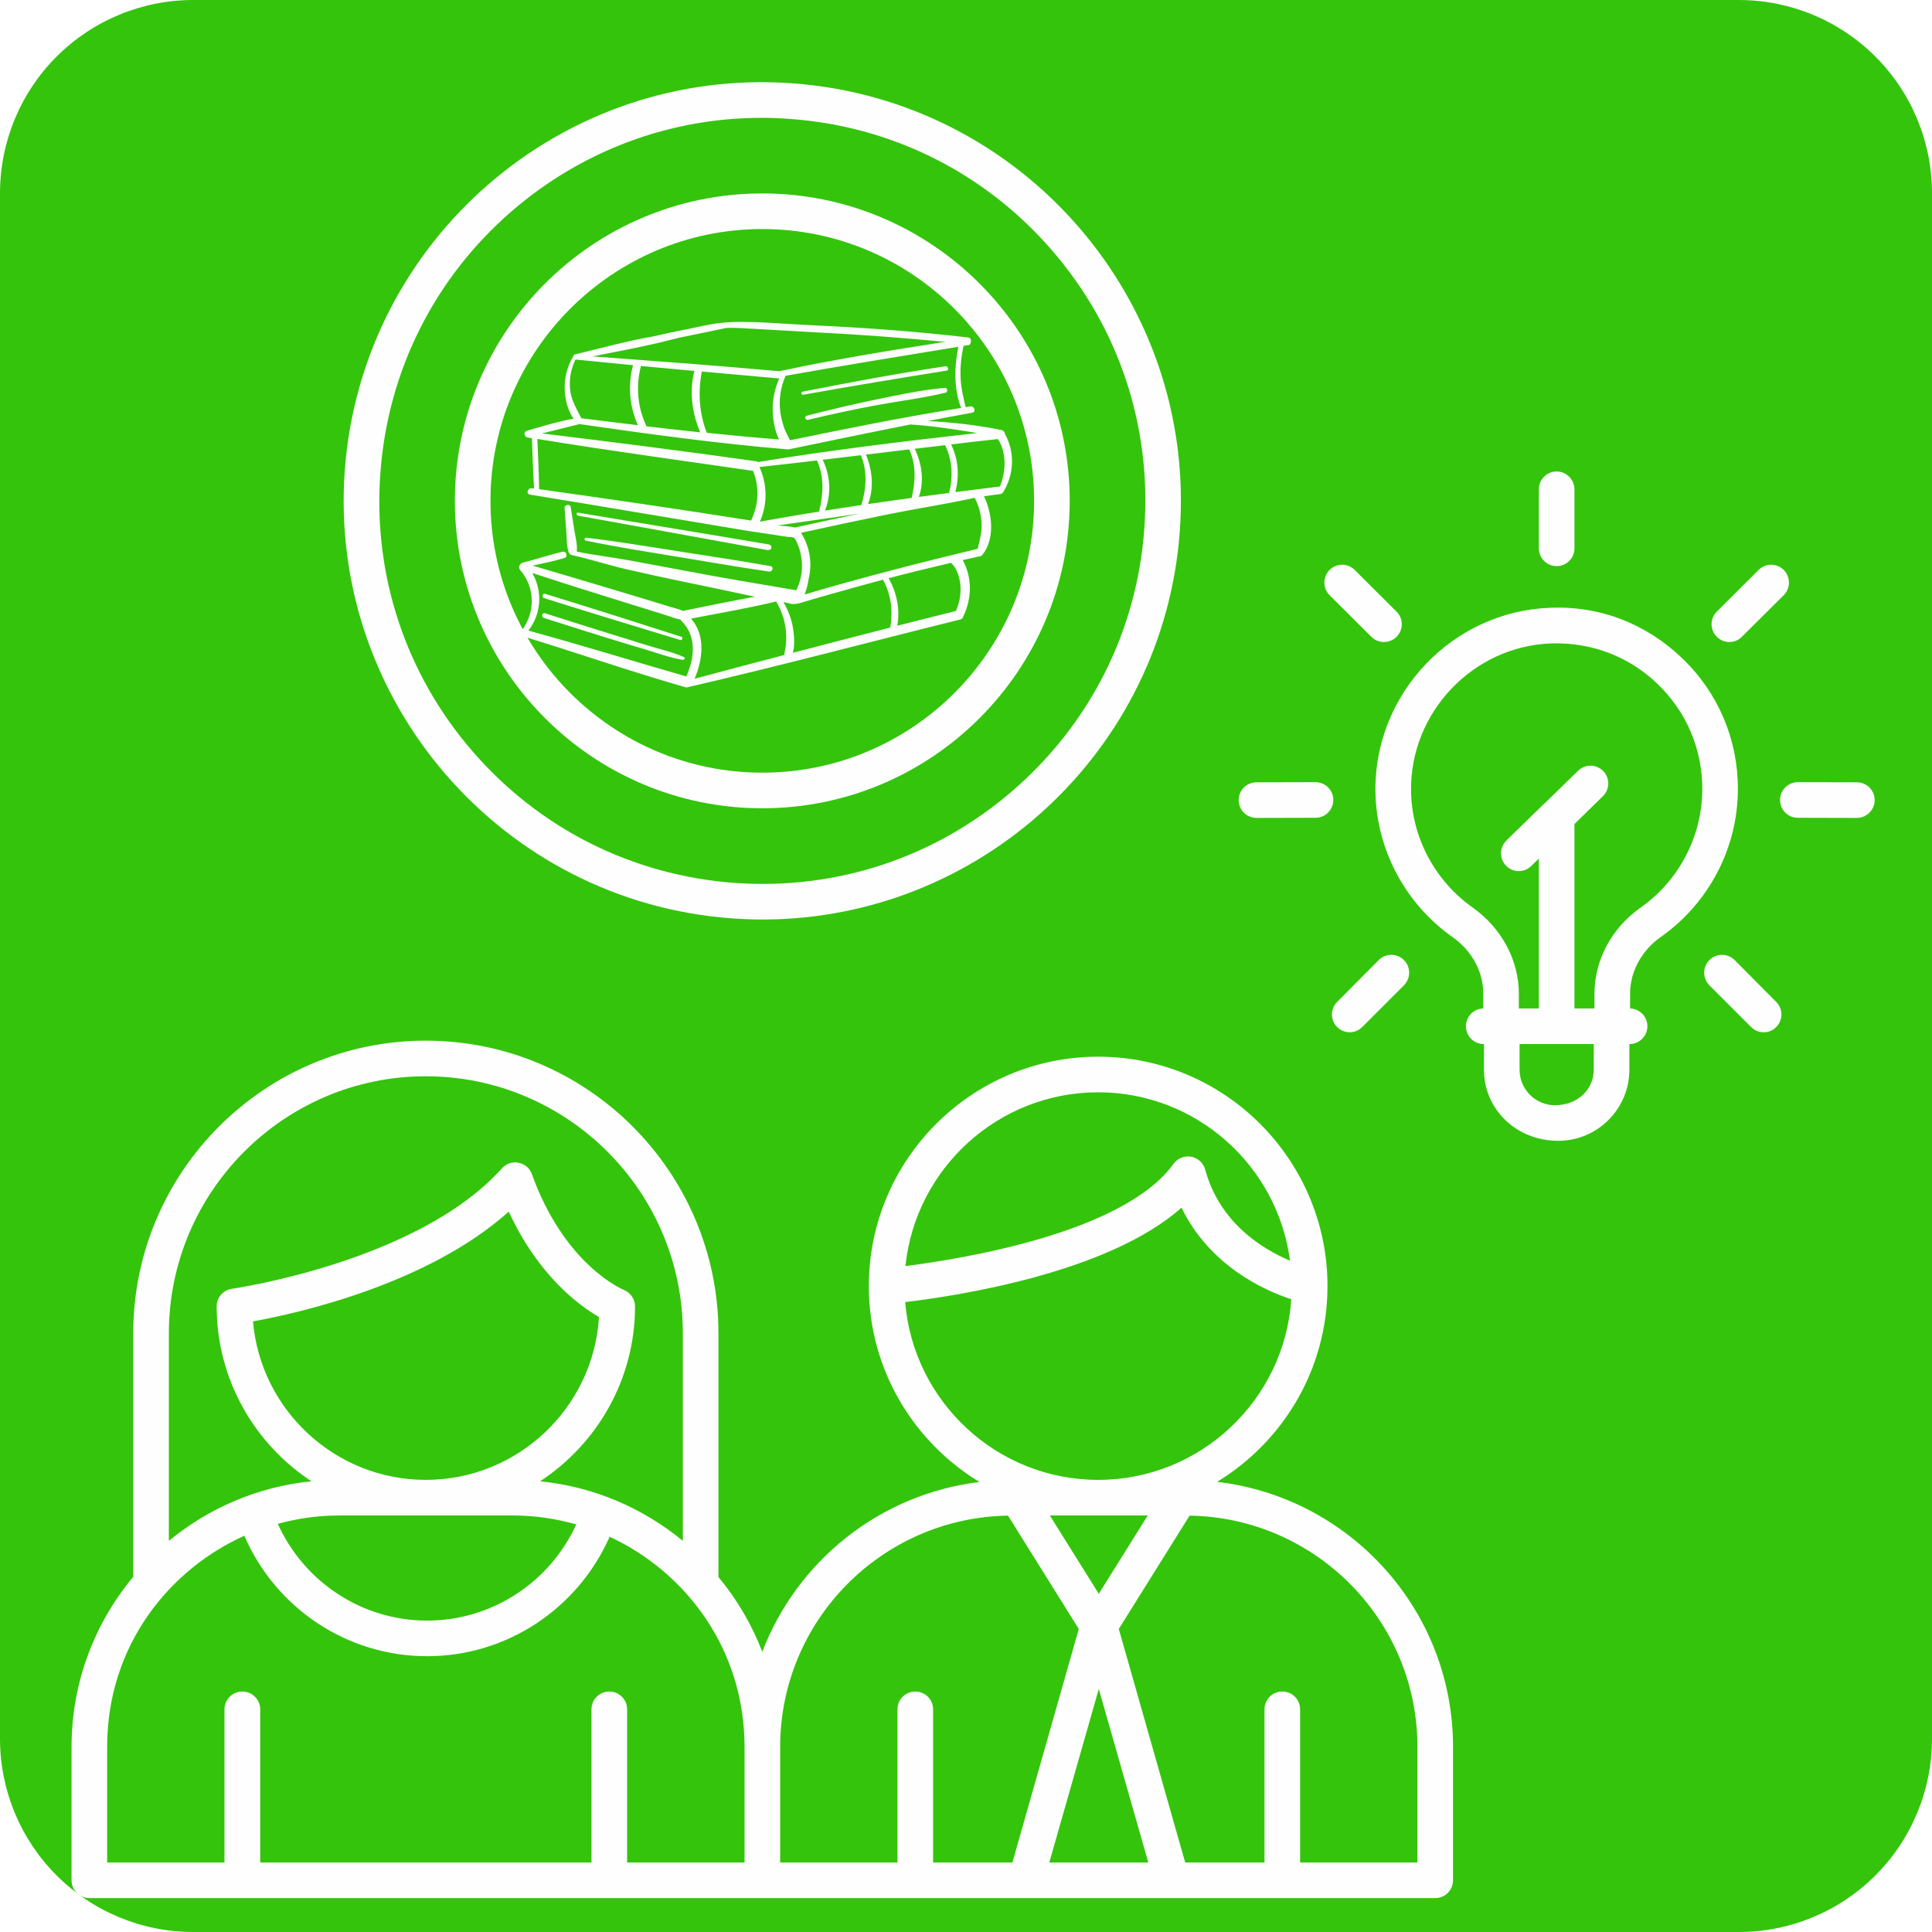<svg xmlns="http://www.w3.org/2000/svg" xmlns:xlink="http://www.w3.org/1999/xlink" width="1000" zoomAndPan="magnify" viewBox="0 0 750 750" height="1000" preserveAspectRatio="xMidYMid meet" version="1.0"><defs><clipPath id="93187431b0"><path d="M 75 0 L 675 0 C 694.891 0 713.969 7.902 728.031 21.969 C 742.098 36.031 750 55.109 750 75 L 750 675 C 750 694.891 742.098 713.969 728.031 728.031 C 713.969 742.098 694.891 750 675 750 L 75 750 C 55.109 750 36.031 742.098 21.969 728.031 C 7.902 713.969 0 694.891 0 675 L 0 75 C 0 55.109 7.902 36.031 21.969 21.969 C 36.031 7.902 55.109 0 75 0 Z M 75 0 " clip-rule="nonzero"/></clipPath><clipPath id="981491dc9c"><path d="M 691 303 L 727.738 303 L 727.738 318 L 691 318 Z M 691 303 " clip-rule="nonzero"/></clipPath><clipPath id="313688c24b"><path d="M 27 403 L 565 403 L 565 736.836 L 27 736.836 Z M 27 403 " clip-rule="nonzero"/></clipPath><clipPath id="8252be97ce"><path d="M 192.582 103.434 L 377.414 103.434 L 377.414 288.266 L 192.582 288.266 Z M 192.582 103.434 " clip-rule="nonzero"/></clipPath><clipPath id="c277725066"><path d="M 285 103.434 C 233.961 103.434 192.582 144.809 192.582 195.848 C 192.582 246.891 233.961 288.266 285 288.266 C 336.039 288.266 377.414 246.891 377.414 195.848 C 377.414 144.809 336.039 103.434 285 103.434 Z M 285 103.434 " clip-rule="nonzero"/></clipPath><clipPath id="54d12cc925"><path d="M 201.141 124.688 L 393 124.688 L 393 266.797 L 201.141 266.797 Z M 201.141 124.688 " clip-rule="nonzero"/></clipPath></defs><rect x="-75" width="900" fill="#ffffff" y="-75" height="900" fill-opacity="1"/><rect x="-75" width="900" fill="#ffffff" y="-75" height="900" fill-opacity="1"/><g clip-path="url(#93187431b0)"><rect x="-75" width="900" fill="#34c40c" y="-75" height="900" fill-opacity="1"/></g><path fill="#fefefe" d="M 636.816 352.379 C 625.637 360.254 618.973 372.754 618.973 385.75 L 618.973 391.48 L 611.207 391.48 L 611.207 319.887 L 622.223 309.09 C 624.977 306.449 625.031 302.098 622.387 299.344 C 619.688 296.59 615.336 296.535 612.582 299.234 L 599.422 312.066 C 599.422 312.066 599.367 312.066 599.367 312.066 L 584.773 326.273 C 582.074 328.973 581.965 333.324 584.664 336.078 C 585.984 337.453 587.801 338.168 589.617 338.168 C 591.324 338.168 593.09 337.508 594.41 336.188 L 597.383 333.324 L 597.383 391.48 L 589.617 391.48 L 589.617 385.75 C 589.617 372.754 582.898 360.254 571.719 352.324 C 556.961 341.914 547.984 324.953 547.766 307 C 547.379 276.598 571.719 250.934 602.012 249.777 C 617.594 249.227 632.301 254.734 643.48 265.531 C 654.66 276.27 660.828 290.754 660.828 306.227 C 660.828 324.566 651.852 341.805 636.816 352.379 Z M 618.695 415.27 C 618.695 422.871 612.527 429.039 603.605 429.039 C 596.062 429.039 589.895 422.871 589.895 415.27 L 589.895 405.301 L 618.695 405.301 Z M 653.062 255.562 C 639.129 242.18 620.953 235.02 601.516 235.957 C 563.789 237.387 533.445 269.328 533.941 307.164 C 534.215 329.578 545.395 350.672 563.734 363.668 C 571.391 369.066 575.797 377.105 575.797 385.75 L 575.797 391.48 C 572.051 391.59 569.078 394.617 569.078 398.363 C 569.078 402.164 572.105 405.301 575.961 405.301 L 576.07 405.301 L 576.07 415.27 C 576.07 430.469 588.461 442.863 604.93 442.863 C 620.129 442.863 632.52 430.469 632.52 415.27 L 632.52 405.301 L 632.629 405.301 C 636.43 405.301 639.516 402.164 639.516 398.363 C 639.516 394.617 636.484 391.59 632.797 391.48 L 632.797 385.75 C 632.797 377.215 637.258 368.953 644.801 363.668 C 663.469 350.504 674.648 329.027 674.648 306.227 C 674.648 286.953 666.996 268.945 653.062 255.562 " fill-opacity="1" fill-rule="nonzero"/><path fill="#fefefe" d="M 604.324 219.766 C 608.121 219.766 611.207 216.68 611.207 212.824 L 611.207 189.969 C 611.152 186.117 608.066 183.031 604.27 183.031 C 600.414 183.031 597.383 186.172 597.383 189.969 L 597.383 212.879 C 597.383 216.68 600.469 219.766 604.324 219.766 " fill-opacity="1" fill-rule="nonzero"/><path fill="#fefefe" d="M 532.344 247.191 C 533.719 248.566 535.484 249.227 537.246 249.227 C 539.008 249.227 540.824 248.566 542.148 247.191 C 544.844 244.492 544.844 240.141 542.148 237.441 L 525.898 221.25 C 523.203 218.555 518.852 218.555 516.152 221.25 C 513.453 223.949 513.453 228.355 516.152 231.055 L 532.344 247.191 " fill-opacity="1" fill-rule="nonzero"/><path fill="#fefefe" d="M 487.789 317.516 L 510.699 317.461 C 514.5 317.461 517.586 314.379 517.586 310.523 C 517.586 306.723 514.5 303.641 510.645 303.641 L 487.734 303.695 C 483.934 303.695 480.852 306.777 480.852 310.578 C 480.852 314.434 483.934 317.516 487.789 317.516 " fill-opacity="1" fill-rule="nonzero"/><path fill="#fefefe" d="M 519.07 398.695 C 520.449 400.07 522.211 400.73 523.973 400.73 C 525.734 400.73 527.496 400.016 528.82 398.695 L 545.012 382.504 C 547.707 379.75 547.707 375.398 545.012 372.699 C 542.312 370 537.906 370 535.207 372.699 L 519.07 388.945 C 516.371 391.645 516.371 395.996 519.07 398.695 " fill-opacity="1" fill-rule="nonzero"/><path fill="#fefefe" d="M 671.344 249.227 C 673.109 249.227 674.871 248.566 676.191 247.191 L 692.438 231.055 C 695.137 228.355 695.137 223.949 692.438 221.25 C 689.738 218.555 685.391 218.555 682.691 221.25 L 666.445 237.441 C 663.746 240.141 663.746 244.492 666.445 247.191 C 667.82 248.566 669.582 249.227 671.344 249.227 " fill-opacity="1" fill-rule="nonzero"/><g clip-path="url(#981491dc9c)"><path fill="#fefefe" d="M 720.855 303.695 L 697.945 303.641 C 694.145 303.641 691.008 306.723 691.008 310.523 C 691.008 314.379 694.09 317.461 697.891 317.461 L 720.801 317.516 C 724.656 317.516 727.738 314.379 727.738 310.578 C 727.738 306.777 724.656 303.695 720.855 303.695 " fill-opacity="1" fill-rule="nonzero"/></g><path fill="#fefefe" d="M 673.383 372.699 C 670.684 370 666.277 370 663.582 372.699 C 660.883 375.398 660.883 379.75 663.582 382.504 L 679.773 398.695 C 681.094 400.016 682.855 400.73 684.672 400.73 C 686.434 400.73 688.199 400.07 689.52 398.695 C 692.219 395.996 692.219 391.645 689.52 388.945 L 673.383 372.699 " fill-opacity="1" fill-rule="nonzero"/><g clip-path="url(#313688c24b)"><path fill="#fefefe" d="M 550.242 723.012 L 504.699 723.012 L 504.699 663.535 C 504.699 659.734 501.613 656.652 497.812 656.652 C 493.957 656.652 490.875 659.734 490.875 663.535 L 490.875 723.012 L 460.09 723.012 L 434.316 632.363 L 461.797 588.363 C 510.699 589.133 550.242 629.059 550.242 678.129 Z M 407.332 723.012 L 426.551 655.66 L 445.77 723.012 Z M 362.227 723.012 L 362.227 663.535 C 362.227 659.734 359.141 656.652 355.344 656.652 C 351.488 656.652 348.402 659.734 348.402 663.535 L 348.402 723.012 L 302.859 723.012 L 302.859 678.129 C 302.859 629.059 342.398 589.133 391.305 588.363 L 418.785 632.363 L 393.012 723.012 Z M 445.551 588.309 L 426.551 618.707 L 407.551 588.309 Z M 351.379 505.477 C 371.148 503.109 430.184 494.242 458.656 468.801 C 469.672 491.488 490.984 501.016 501.281 504.375 C 498.641 543.477 466.035 574.484 426.328 574.484 C 386.898 574.484 354.57 544.027 351.379 505.477 Z M 426.328 424.027 C 464.441 424.027 495.941 452.555 500.789 489.398 C 490.27 484.938 473.582 474.969 467.855 454.039 C 467.137 451.453 465.047 449.523 462.402 449.031 C 459.812 448.59 457.117 449.637 455.574 451.781 C 436.297 478.602 373.625 488.68 351.488 491.488 C 355.398 453.656 387.449 424.027 426.328 424.027 Z M 289.035 723.012 L 243.438 723.012 L 243.438 663.535 C 243.438 659.734 240.352 656.652 236.551 656.652 C 232.695 656.652 229.613 659.734 229.613 663.535 L 229.613 723.012 L 101.02 723.012 L 101.02 663.535 C 101.02 659.734 97.879 656.652 94.082 656.652 C 90.281 656.652 87.141 659.734 87.141 663.535 L 87.141 723.012 L 41.598 723.012 L 41.598 678.129 C 41.598 638.367 66.215 609.016 94.852 596.184 C 107.078 624.324 134.668 642.938 165.84 642.938 C 196.734 642.938 224.324 624.488 236.66 596.566 C 266.07 610.172 289.035 640.074 289.035 678.129 Z M 98.211 512.969 C 115.777 509.773 165.949 498.594 197.504 470.344 C 208.961 495.234 224.875 506.855 232.531 511.262 C 230.383 546.508 201.031 574.484 165.289 574.484 C 130.152 574.484 101.184 547.387 98.211 512.969 Z M 199.211 588.309 C 207.695 588.309 215.898 589.574 223.719 591.777 C 213.367 614.301 190.953 629.113 165.84 629.113 C 140.562 629.113 118.09 614.191 107.848 591.555 C 115.34 589.52 123.215 588.309 131.418 588.309 Z M 65.555 517.594 C 65.555 462.578 110.328 417.805 165.289 417.805 C 220.305 417.805 265.078 462.578 265.078 517.594 L 265.078 598.164 C 249.715 585.496 230.605 577.129 209.676 575.035 C 231.816 560.496 246.52 535.492 246.52 507.129 C 246.52 504.32 244.758 501.789 242.168 500.742 C 241.234 500.355 219.039 490.773 206.48 455.805 C 205.711 453.547 203.73 451.84 201.305 451.398 C 198.938 450.848 196.461 451.727 194.863 453.547 C 162.316 489.836 90.777 500.191 90.059 500.301 C 86.645 500.742 84.113 503.66 84.113 507.129 C 84.113 535.492 98.816 560.496 120.902 575.035 C 100.027 577.129 80.918 585.496 65.555 598.164 Z M 472.48 575.254 C 498.145 559.613 515.328 531.473 515.328 499.254 C 515.328 450.188 475.398 410.203 426.328 410.203 C 377.207 410.203 337.277 450.188 337.277 499.254 C 337.277 499.477 337.277 499.641 337.277 499.859 C 337.5 531.859 354.68 559.781 380.234 575.309 C 341.52 579.992 309.41 605.984 295.918 641.23 C 291.844 630.602 286.062 620.801 278.902 612.207 L 278.902 517.594 C 278.902 454.977 227.961 403.98 165.289 403.98 C 102.672 403.98 51.73 454.977 51.73 517.594 L 51.73 612.098 C 36.805 630.051 27.773 653.016 27.773 678.129 L 27.773 729.898 C 27.773 733.754 30.859 736.836 34.656 736.836 L 557.18 736.836 C 560.98 736.836 564.066 733.754 564.066 729.898 L 564.066 678.129 C 564.066 625.039 523.973 581.258 472.48 575.254 " fill-opacity="1" fill-rule="nonzero"/></g><path fill="#fefefe" d="M 295.918 88.914 C 354.129 88.914 401.438 136.273 401.438 194.43 C 401.438 252.641 354.129 299.949 295.918 299.949 C 237.762 299.949 190.402 252.641 190.402 194.43 C 190.402 136.273 237.762 88.914 295.918 88.914 Z M 295.918 313.773 C 361.73 313.773 415.262 260.242 415.262 194.43 C 415.262 128.621 361.73 75.09 295.918 75.09 C 230.109 75.09 176.578 128.621 176.578 194.43 C 176.578 260.242 230.109 313.773 295.918 313.773 " fill-opacity="1" fill-rule="nonzero"/><path fill="#fefefe" d="M 292.672 235.734 C 283.086 235.734 274.223 232.484 268.055 228.41 L 263.922 239.867 C 269.926 244.16 280.168 247.246 290.137 247.41 L 290.137 264.648 L 300.875 264.648 L 300.875 246.859 C 318.5 243.941 327.918 231.328 327.918 217.781 C 327.918 202.582 319.051 193.66 301.426 186.5 C 286.504 180.332 280.168 175.871 280.168 166.949 C 280.168 160.121 285.18 152.246 298.344 152.246 C 309.301 152.246 316.297 156.047 319.875 158.082 L 324.172 146.793 C 319.215 143.875 312.164 141.121 301.922 140.793 L 301.922 124.215 L 291.293 124.215 L 291.293 141.508 C 275.598 144.039 265.465 154.836 265.465 169.043 C 265.465 183.914 276.258 191.789 293.715 198.617 C 306.383 203.738 313.047 209.574 313.047 218.992 C 313.047 228.742 304.84 235.734 292.672 235.734 " fill-opacity="1" fill-rule="nonzero"/><path fill="#fefefe" d="M 147.664 183.637 C 150.527 144.039 168.648 107.914 198.719 81.918 C 225.977 58.402 260.066 45.738 295.699 45.738 C 299.391 45.738 303.078 45.902 306.77 46.176 C 346.367 49.043 382.438 67.16 408.43 97.23 C 434.426 127.297 447.094 165.629 444.227 205.227 C 441.363 244.879 423.191 280.949 393.121 306.945 C 363.105 332.883 324.832 345.605 285.125 342.742 C 245.527 339.82 209.402 321.703 183.406 291.633 C 157.469 261.621 144.746 223.234 147.664 183.637 Z M 284.133 356.508 C 288.152 356.785 292.121 356.949 296.031 356.949 C 380.344 356.949 451.773 291.633 457.996 206.215 C 464.496 116.891 397.141 38.906 307.762 32.355 C 218.27 25.691 140.395 93.266 133.844 182.645 C 127.344 271.973 194.754 350.012 284.133 356.508 " fill-opacity="1" fill-rule="nonzero"/><g clip-path="url(#8252be97ce)"><g clip-path="url(#c277725066)"><path fill="#34c40c" d="M 192.582 103.434 L 377.414 103.434 L 377.414 288.266 L 192.582 288.266 Z M 192.582 103.434 " fill-opacity="1" fill-rule="nonzero"/></g></g><g clip-path="url(#54d12cc925)"><path fill="#fefefe" d="M 367.035 152.453 C 358.27 154.566 349.156 155.645 340.277 157.297 C 331.359 158.949 322.516 160.871 313.672 162.988 C 312.598 163.258 312.133 161.641 313.211 161.371 C 322.168 159.066 331.125 156.949 340.199 155.066 C 348.891 153.297 357.887 151.336 366.766 150.57 C 367.844 150.453 368.074 152.184 367.035 152.453 Z M 262.848 213.93 C 251.082 212.082 239.316 210.121 227.477 208.738 C 226.859 208.66 226.707 209.738 227.32 209.852 C 239.086 212.312 251.004 214.16 262.883 216.121 C 274.766 218.082 286.645 220.156 298.562 221.887 C 299.91 222.078 300.523 220.043 299.102 219.773 C 287.066 217.617 274.918 215.812 262.848 213.93 Z M 237.934 246.375 C 229.129 243.648 220.363 240.879 211.598 238.074 C 210.445 237.688 209.984 239.535 211.137 239.879 C 219.785 242.648 228.438 245.379 237.086 248.07 C 241.238 249.336 245.391 250.605 249.582 251.836 C 254.656 253.297 259.848 255.336 265.039 256.141 C 265.652 256.258 266.152 255.375 265.461 255.066 C 260.887 253.027 255.734 251.914 250.93 250.414 C 246.621 249.066 242.277 247.723 237.934 246.375 Z M 211.637 230.535 C 210.598 230.23 210.176 231.844 211.211 232.191 C 228.82 237.727 246.469 243.109 264.113 248.453 C 264.922 248.684 265.23 247.453 264.461 247.184 C 246.852 241.531 229.281 235.957 211.637 230.535 Z M 298.254 211.312 C 273.688 207.125 249.082 203.164 224.516 199.012 C 223.594 198.855 223.633 200.012 224.555 200.203 C 224.555 200.203 273.344 209.008 297.793 213.504 C 299.715 213.852 300.176 211.66 298.254 211.312 Z M 366.957 142.188 C 348.391 144.992 329.934 148.414 311.52 152.066 C 310.75 152.223 311.098 153.375 311.867 153.223 C 330.359 149.914 348.891 146.84 367.457 143.879 C 368.574 143.727 368.074 142.035 366.957 142.188 Z M 389.258 191.32 C 389.141 191.516 388.988 191.59 388.797 191.629 C 388.605 191.746 388.41 191.82 388.18 191.82 C 386.105 192.09 384.027 192.359 381.992 192.629 C 385.223 199.473 386.336 209.16 381.375 215.391 C 381.301 215.465 381.223 215.543 381.145 215.621 C 380.992 215.773 380.762 215.891 380.492 215.926 C 378.223 216.426 375.957 216.926 373.727 217.426 C 377.57 224.461 377.301 232.805 373.648 239.879 C 373.531 240.148 373.301 240.266 373.109 240.34 C 372.957 240.418 372.801 240.496 372.609 240.531 C 337.508 249.223 302.562 258.562 267.305 266.676 C 266.922 266.867 266.461 266.906 265.961 266.754 C 244.777 260.68 223.977 253.414 202.945 246.992 C 201.641 246.609 201.793 244.879 202.754 244.453 C 207.906 237.457 207.676 227.961 201.949 221.309 C 201.141 220.348 201.641 219.156 202.445 218.656 C 202.562 218.543 202.715 218.465 202.871 218.426 C 208.059 217.156 213.137 215.391 218.324 214.199 C 219.941 213.852 220.633 216.195 219.016 216.656 C 214.98 217.852 210.867 218.695 206.754 219.578 C 216.402 222.426 226.055 225.23 235.664 228.152 C 241.008 229.77 246.312 231.344 251.66 232.961 C 254.273 233.766 256.926 234.574 259.539 235.383 C 261.387 235.957 263.348 236.344 265.113 237.148 C 274.418 235.266 283.723 233.344 293.066 231.652 C 283.57 229.613 274.035 227.613 264.539 225.652 C 257.387 224.156 250.234 222.617 243.086 220.965 C 236.012 219.312 229.09 217.043 222.055 215.504 C 222.016 215.504 221.977 215.465 221.938 215.465 C 221.441 215.391 220.977 215.004 220.746 214.352 C 219.941 211.773 220.016 208.852 219.824 206.16 L 219.172 197.203 C 219.055 195.859 221.363 195.512 221.555 196.859 C 222.016 199.82 222.477 202.777 222.938 205.699 C 223.363 208.352 224.129 211.199 223.938 213.891 C 223.938 213.965 223.898 214.043 223.898 214.121 C 230.707 215.543 237.742 216.312 244.586 217.582 C 251.582 218.887 258.617 220.195 265.613 221.504 C 279.953 224.23 294.332 226.652 308.711 229.074 C 308.828 229.113 308.98 229.113 309.098 229.152 C 312.211 222.926 312.02 215.66 308.828 209.469 C 308.598 209.199 308.367 208.93 308.137 208.699 C 308.098 208.66 308.098 208.66 308.059 208.621 C 304.906 208.43 301.676 207.738 298.562 207.316 C 296.332 207.008 294.066 206.66 291.836 206.316 C 291.797 206.316 291.758 206.316 291.68 206.316 C 263.039 201.586 234.434 196.664 205.754 192.016 C 204.102 191.746 204.793 189.324 206.406 189.555 C 206.715 189.59 207.023 189.629 207.328 189.668 C 206.945 183.133 206.715 176.637 206.484 170.098 C 205.906 170.023 205.367 169.906 204.793 169.832 C 204.562 169.793 204.371 169.715 204.254 169.562 C 203.445 169.102 203.293 167.602 204.484 167.254 C 210.48 165.484 216.52 163.641 222.668 162.527 C 220.441 159.488 219.441 155.223 219.25 151.723 C 218.941 146.992 220.133 142.379 222.516 138.344 C 222.555 137.996 222.785 137.688 223.246 137.574 C 233.434 135.152 243.699 132.27 254.043 130.5 C 260.387 129 268 127.578 272.148 126.656 C 276.531 125.695 280.418 125.117 284.914 125 C 294.602 124.77 304.445 125.77 314.094 126.195 C 334.664 127.156 353.809 128.461 375.879 131 C 376.762 131.113 377.031 131.922 376.879 132.574 C 376.953 133.305 376.531 134.035 375.648 134 C 375.109 134.074 374.57 134.191 374.031 134.266 C 373.148 138.457 372.688 142.688 372.918 146.953 C 373.109 150.762 373.996 154.375 374.84 158.066 C 375.457 157.988 376.07 157.875 376.688 157.758 C 378.262 157.527 379.031 159.91 377.379 160.219 C 371.648 161.258 365.883 162.332 360.152 163.449 C 369.766 163.949 379.184 164.984 388.68 166.91 C 388.91 166.945 389.066 167.023 389.219 167.141 C 389.758 167.332 390.066 167.871 390.102 168.406 C 394.102 175.637 393.719 184.324 389.258 191.32 Z M 372.035 134.613 C 349.656 138.266 327.281 141.918 304.945 145.879 C 304.945 145.918 304.906 145.992 304.906 146.031 C 302.945 150.492 302.293 155.375 302.945 160.219 C 303.254 162.371 303.828 164.449 304.559 166.484 C 305.137 168.023 305.984 169.406 306.676 170.906 C 328.781 166.371 350.812 161.871 373.109 158.375 C 370.227 150.875 370.457 142.379 372.035 134.613 Z M 230.051 138.344 C 254.234 140.148 278.418 141.918 302.602 144.109 C 302.676 144.07 302.754 144.031 302.867 144.031 C 323.59 139.613 344.543 136.191 365.496 132.922 C 366.035 132.844 366.535 132.805 367.074 132.73 C 350.004 131.078 332.934 129.809 315.785 128.961 C 305.945 128.461 296.102 127.77 286.223 127.309 C 284.762 127.23 283.34 127.23 281.953 127.309 C 275.84 128.578 269.727 129.883 263.613 131.113 C 259.23 132.23 254.426 133.422 251.234 134.074 C 244.16 135.652 237.086 136.922 230.051 138.344 Z M 302.523 146.918 C 292.488 146.031 282.453 145.148 272.418 144.227 C 270.957 152.414 271.383 160.258 274.379 168.023 C 283.723 168.984 293.066 169.867 302.445 170.598 C 300.754 167.371 300.141 163.219 299.984 159.949 C 299.793 155.453 300.676 150.992 302.523 146.918 Z M 269.574 143.996 C 262.652 143.379 255.734 142.727 248.812 142.07 C 246.777 149.914 247.469 158.145 250.965 165.484 C 257.926 166.293 264.883 167.102 271.844 167.832 C 268.613 160.41 267.535 151.836 269.574 143.996 Z M 225.668 162.371 C 232.973 163.293 240.277 164.18 247.621 165.062 C 244.355 157.645 243.66 149.684 245.738 141.766 C 238.434 141.074 231.129 140.344 223.824 139.613 C 223.668 139.648 223.477 139.648 223.363 139.613 C 221.633 143.266 220.902 147.184 221.324 151.223 C 221.785 155.566 223.863 158.68 225.668 162.371 Z M 292.336 182.785 C 264.422 178.75 236.434 174.945 208.598 170.406 C 208.867 176.906 209.176 183.402 209.289 189.898 C 236.781 193.742 264.191 197.742 291.605 202.086 C 291.641 201.934 291.68 201.816 291.758 201.664 C 294.527 195.703 294.832 188.938 292.336 182.785 Z M 294.258 179.363 C 322.516 174.715 350.926 171.293 379.379 168.102 C 370.805 166.715 362.191 165.332 353.504 164.793 C 353.465 164.793 353.465 164.793 353.426 164.793 C 337.816 167.871 322.246 171.098 306.715 174.328 C 306.637 174.328 306.559 174.328 306.484 174.367 C 306.289 174.445 306.02 174.48 305.754 174.445 C 278.801 172.215 252.043 168.523 225.285 164.68 C 225.129 164.719 224.977 164.68 224.785 164.641 C 224.707 164.68 224.668 164.68 224.594 164.719 C 219.863 165.945 215.133 167.062 210.406 168.254 C 238.125 171.637 265.805 175.137 293.449 179.059 C 293.797 179.098 294.027 179.211 294.258 179.363 Z M 356.695 192.898 C 360.613 192.359 364.5 191.859 368.418 191.359 C 370.035 185.094 369.727 178.598 366.883 172.828 C 362.961 173.289 359.039 173.75 355.117 174.215 C 357.848 179.941 358.887 186.863 356.695 192.898 Z M 336.973 195.668 C 342.621 194.859 348.273 194.051 353.926 193.281 C 355.348 186.938 355.77 180.863 353.078 174.715 C 353.043 174.637 353.004 174.52 353.004 174.445 C 347.391 175.098 341.777 175.789 336.164 176.48 C 338.664 182.48 339.355 189.555 336.973 195.668 Z M 320.246 198.203 C 324.938 197.473 329.664 196.742 334.395 196.051 C 336.316 189.438 336.816 183.172 334.203 176.711 C 329.242 177.289 324.285 177.902 319.363 178.48 C 322.359 184.672 322.824 191.82 320.246 198.203 Z M 317.977 198.59 C 319.594 191.977 320.055 185.207 317.172 178.789 C 317.172 178.789 317.172 178.789 317.172 178.75 C 309.75 179.633 302.293 180.48 294.832 181.289 C 297.871 188.094 298.023 195.668 294.988 202.508 C 302.637 201.125 310.289 199.82 317.977 198.59 Z M 333.664 199.395 C 323.09 200.934 312.52 202.473 301.906 203.969 C 304.176 204.164 306.484 204.316 308.637 204.777 C 316.98 202.934 325.32 201.125 333.664 199.395 Z M 264.539 241.031 C 264.383 240.879 264.27 240.727 264.191 240.531 C 262.27 240.188 260.461 239.418 258.617 238.84 C 256.004 237.996 253.352 237.188 250.734 236.379 C 245.43 234.727 240.125 233.074 234.781 231.422 C 225.359 228.5 215.98 225.5 206.637 222.426 C 210.676 229.539 210.215 238.148 205.137 244.801 C 225.668 250.414 245.969 256.719 266.422 262.602 C 269.613 255.488 270.574 246.992 264.539 241.031 Z M 305.059 244.57 C 304.598 240.57 303.332 236.879 301.293 233.496 C 290.375 236.148 279.262 237.996 268.266 240.148 C 273.957 246.609 272.844 255.91 269.652 263.484 C 281.262 260.371 292.871 257.297 304.484 254.258 C 304.523 253.066 304.906 251.875 305.059 250.605 C 305.289 248.605 305.254 246.57 305.059 244.57 Z M 342.777 225.039 C 339.199 226 335.625 226.961 332.051 227.961 C 328.473 228.961 324.898 229.961 321.324 230.961 C 317.824 231.961 314.289 232.961 310.789 234.035 C 309.598 234.383 308.137 234.652 306.945 234.383 C 305.984 234.152 305.328 233.996 304.098 233.691 C 305.906 236.727 307.328 240.418 307.867 243.918 C 308.25 246.375 308.637 250.414 307.789 253.414 C 320.398 250.105 333.012 246.84 345.621 243.609 C 346.66 237.148 345.969 230.844 342.777 225.039 Z M 372.879 228.191 C 372.801 225.078 371.727 220.617 369.148 218.504 C 361.078 220.387 353.004 222.348 344.969 224.461 C 348.121 230.039 349.504 236.648 348.312 242.918 C 355.887 240.996 363.461 239.07 371.074 237.188 C 372.379 234.305 372.957 231.305 372.879 228.191 Z M 381.07 204.125 C 381.07 200.473 380.223 196.895 378.57 193.629 C 378.492 193.512 378.453 193.359 378.414 193.242 C 367.422 195.668 356.195 197.359 345.121 199.586 C 333.742 201.895 322.398 204.316 311.059 206.816 C 311.059 206.891 311.059 206.93 311.059 207.008 C 314.441 212.391 315.363 218.812 313.902 224.809 C 313.633 226.848 313.094 228.809 312.363 230.77 C 334.586 224.191 357 218.465 379.531 213.043 C 380.223 210.082 381.07 207.238 381.07 204.125 Z M 387.375 170.445 C 381.336 171.098 375.262 171.793 369.227 172.523 C 372.148 178.633 372.418 184.633 370.879 191.016 C 376.609 190.285 382.375 189.555 388.105 188.859 C 388.105 188.859 388.145 188.859 388.145 188.859 C 390.527 183.285 390.871 175.637 387.375 170.445 Z M 387.375 170.445 " fill-opacity="1" fill-rule="nonzero"/></g></svg>